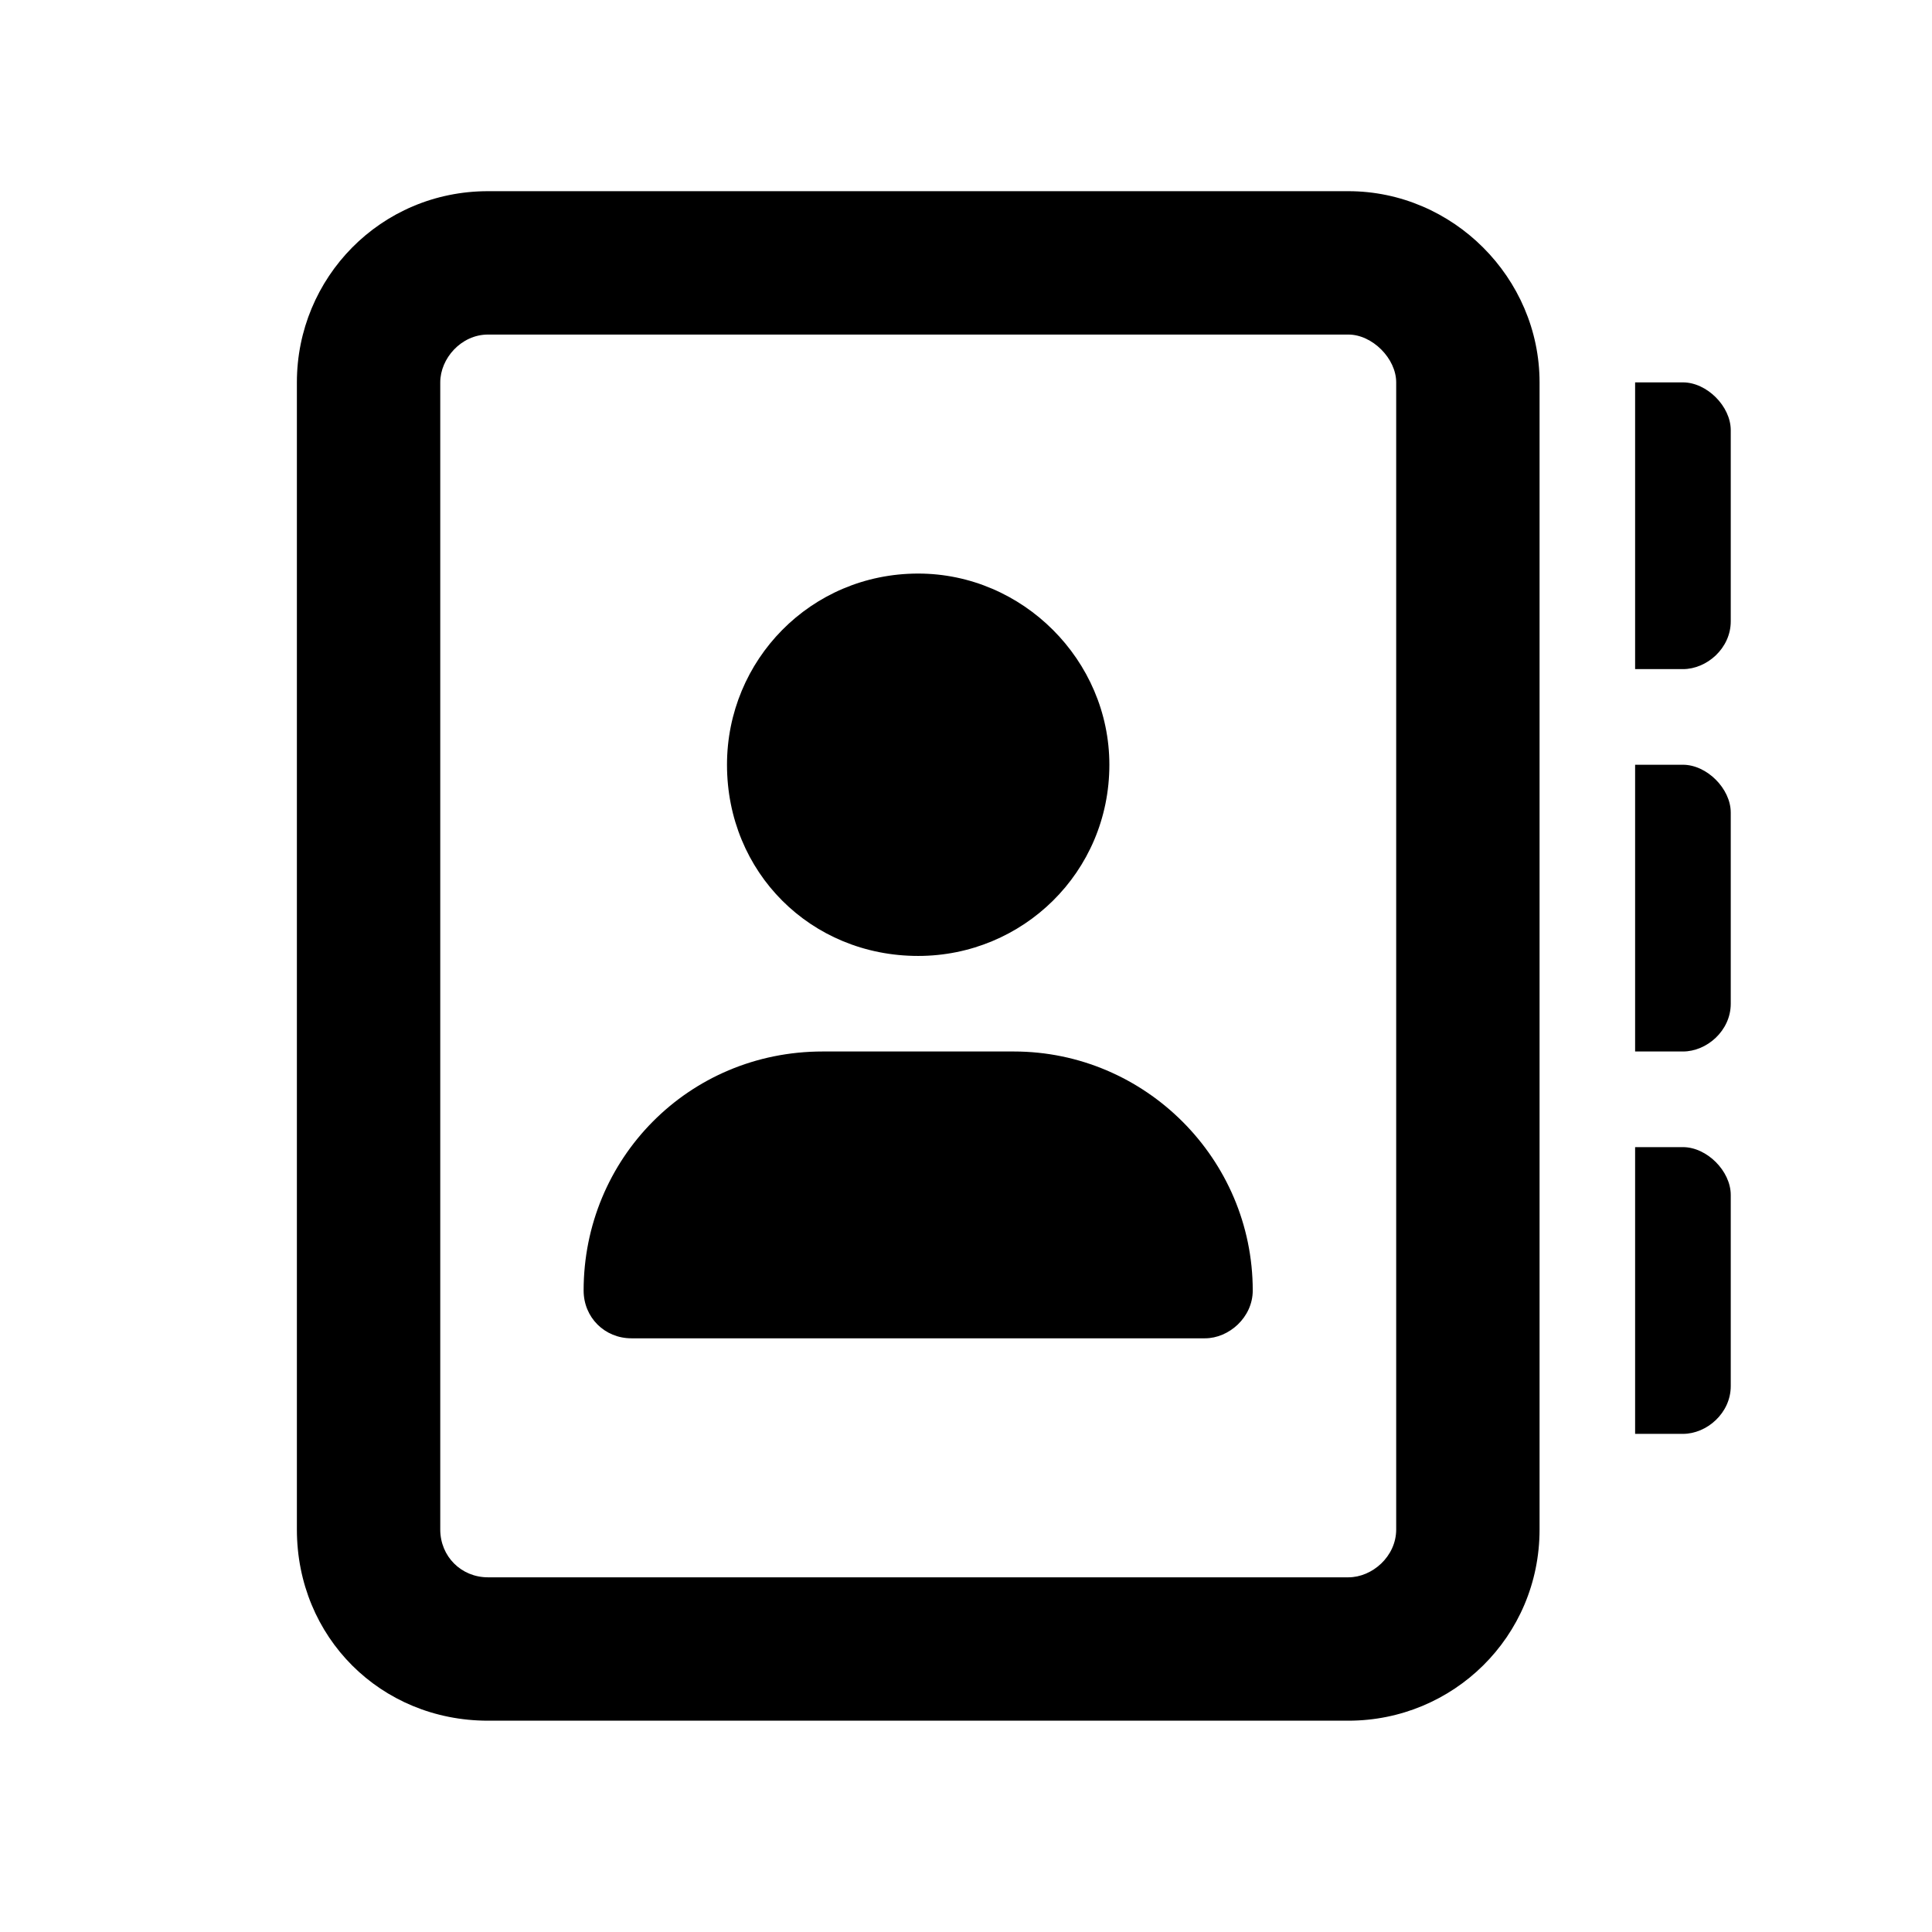 <svg width="24" height="24" viewBox="0 0 24 24" fill="currentColor" xmlns="http://www.w3.org/2000/svg">
<path d="M12.594 13.062H10.219C8.549 13.062 7.25 14.398 7.25 16.031C7.25 16.365 7.51 16.625 7.844 16.625H14.969C15.266 16.625 15.562 16.365 15.562 16.031C15.562 14.398 14.227 13.062 12.594 13.062ZM11.406 11.875C12.705 11.875 13.781 10.836 13.781 9.5C13.781 8.201 12.705 7.125 11.406 7.125C10.07 7.125 9.031 8.201 9.031 9.5C9.031 10.836 10.07 11.875 11.406 11.875ZM20.906 14.25H20.312V17.812H20.906C21.203 17.812 21.5 17.553 21.5 17.219V14.844C21.5 14.547 21.203 14.25 20.906 14.25ZM20.906 4.75H20.312V8.312H20.906C21.203 8.312 21.5 8.053 21.5 7.719V5.344C21.5 5.047 21.203 4.75 20.906 4.75ZM20.906 9.5H20.312V13.062H20.906C21.203 13.062 21.5 12.803 21.5 12.469V10.094C21.5 9.797 21.203 9.5 20.906 9.5ZM16.75 2.375H6.062C4.727 2.375 3.688 3.451 3.688 4.75V19C3.688 20.336 4.727 21.375 6.062 21.375H16.75C18.049 21.375 19.125 20.336 19.125 19V4.75C19.125 3.451 18.049 2.375 16.75 2.375ZM17.344 19C17.344 19.334 17.047 19.594 16.75 19.594H6.062C5.729 19.594 5.469 19.334 5.469 19V4.75C5.469 4.453 5.729 4.156 6.062 4.156H16.75C17.047 4.156 17.344 4.453 17.344 4.75V19Z" fill="currentColor"/>
</svg>
